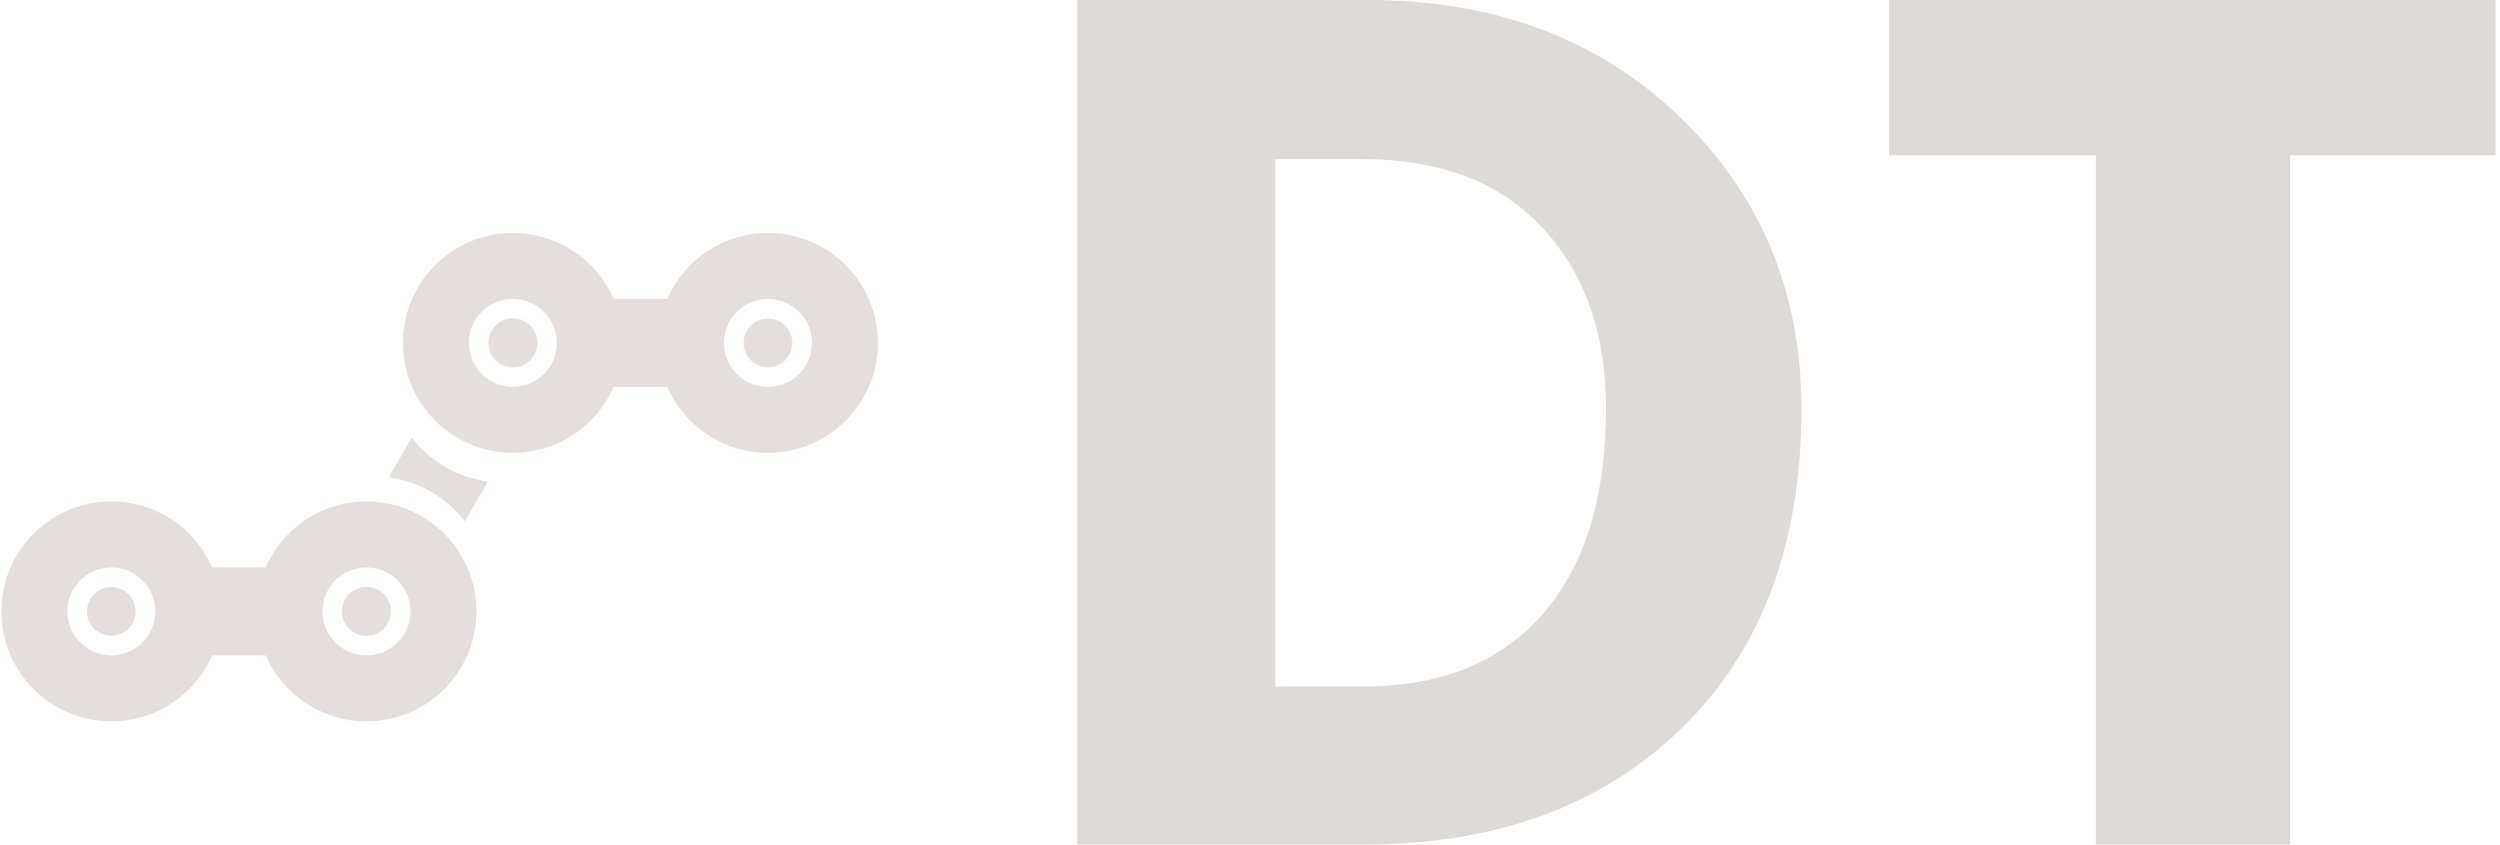 <svg xmlns="http://www.w3.org/2000/svg" version="1.1" xmlns:xlink="http://www.w3.org/1999/xlink" xmlns:svgjs="http://svgjs.dev/svgjs" width="1000" height="338" viewBox="0 0 1000 338"><g transform="matrix(1,0,0,1,-0.606,-0.109)"><svg viewBox="0 0 396 134" data-background-color="#ffffff" preserveAspectRatio="xMidYMid meet" height="338" width="1000" xmlns="http://www.w3.org/2000/svg" xmlns:xlink="http://www.w3.org/1999/xlink"><g id="tight-bounds" transform="matrix(1,0,0,1,0.24,0.043)"><svg viewBox="0 0 395.52 133.914" height="133.914" width="395.52"><g><svg viewBox="0 0 695.546 235.495" height="133.914" width="395.52"><g transform="matrix(1,0,0,1,300.026,0)"><svg viewBox="0 0 395.52 235.495" height="235.495" width="395.52"><g id="textblocktransform"><svg viewBox="0 0 395.52 235.495" height="235.495" width="395.52" id="textblock"><g><svg viewBox="0 0 395.52 235.495" height="235.495" width="395.52"><g transform="matrix(1,0,0,1,0,0)"><svg width="395.52" viewBox="3.25 -33.7 56.6 33.7" height="235.495" data-palette-color="#dddada"><path d="M14.75 0L14.75 0 3.25 0 3.25-33.7 14.85-33.7Q22.45-33.7 27.3-29.03 32.15-24.35 32.15-17.4L32.15-17.4Q32.15-9.3 27.38-4.65 22.6 0 14.75 0ZM14.6-27.35L14.6-27.35 11.15-27.35 11.15-6.3 14.65-6.3Q19.3-6.3 21.83-9.2 24.35-12.1 24.35-17.4L24.35-17.4Q24.35-21.9 21.8-24.63 19.25-27.35 14.6-27.35ZM59.85-33.7L59.85-27.5 51.65-27.5 51.65 0 43.9 0 43.9-27.5 35.65-27.5 35.65-33.7 59.85-33.7Z" opacity="1" transform="matrix(1,0,0,1,0,0)" fill="#dddada" class="wordmark-text-0" data-fill-palette-color="primary" id="text-0"></path></svg></g></svg></g></svg></g></svg></g><g transform="matrix(1,0,0,1,0,34.33)"><svg viewBox="0 0 244.431 166.835" height="166.835" width="244.431"><g><svg version="1.1" xmlns:rdf="http://www.w3.org/1999/02/22-rdf-syntax-ns#" xmlns:cc="http://creativecommons.org/ns#" xmlns:sodipodi="http://sodipodi.sourceforge.net/DTD/sodipodi-0.dtd" xmlns:dc="http://purl.org/dc/elements/1.1/" xmlns:inkscape="http://www.inkscape.org/namespaces/inkscape" xmlns:svg="http://www.w3.org/2000/svg" xmlns="http://www.w3.org/2000/svg" xmlns:xlink="http://www.w3.org/1999/xlink" x="0" y="0" viewBox="0 9.606 100 68.254" enable-background="new 0 22.139 100 55.721" xml:space="preserve" width="244.431" height="166.835" class="icon-icon-0" data-fill-palette-color="accent" id="icon-0"><path d="M41.645 52.773c-5.144 0-9.557 3.094-11.493 7.524h-6.116c-1.936-4.431-6.349-7.524-11.493-7.524C5.615 52.773 0 58.391 0 65.317 0 72.246 5.616 77.86 12.543 77.86c5.144 0 9.557-3.097 11.493-7.527h6.116c1.936 4.431 6.349 7.527 11.493 7.527 6.928 0 12.548-5.614 12.548-12.543C54.192 58.391 48.573 52.773 41.645 52.773zM12.543 70.333c-2.771 0-5.021-2.244-5.02-5.016 0-2.771 2.249-5.02 5.02-5.02 2.771 0 5.016 2.249 5.016 5.02C17.559 68.089 15.315 70.333 12.543 70.333zM41.645 70.333c-2.771 0-5.015-2.245-5.015-5.016h0c0-2.771 2.245-5.021 5.016-5.021 2.771 0 5.02 2.249 5.02 5.021C46.665 68.088 44.416 70.333 41.645 70.333z" fill="#e4dede" data-fill-palette-color="accent"></path><path d="M12.543 62.537c-1.534 0-2.775 1.246-2.775 2.78 0 0.049-0.002 0.096 0 0.144 0.075 1.468 1.29 2.633 2.776 2.633 1.535 0 2.777-1.242 2.777-2.776S14.078 62.537 12.543 62.537z" fill="#e4dede" data-fill-palette-color="accent"></path><circle cx="41.645" cy="65.315" r="2.8" fill="#e4dede" data-fill-palette-color="accent"></circle><path d="M44.194 50.021c1.658 0.222 3.302 0.765 4.84 1.653 1.54 0.889 2.827 2.045 3.848 3.371l0.873-1.514 0.875-1.515 0.874-1.514c-1.659-0.221-3.304-0.758-4.844-1.646-1.538-0.888-2.831-2.04-3.852-3.365l-0.874 1.514-0.866 1.5L44.194 50.021 44.194 50.021z" fill="#e4dede" data-fill-palette-color="accent"></path><path d="M87.457 22.139c-5.145 0-9.559 3.098-11.493 7.528h-6.116c-1.935-4.43-6.349-7.528-11.492-7.528-6.929 0-12.548 5.615-12.548 12.543s5.619 12.544 12.548 12.544c5.144 0 9.558-3.094 11.492-7.523h6.116c1.935 4.43 6.349 7.523 11.493 7.523 6.927 0 12.543-5.616 12.543-12.544C100 27.754 94.386 22.139 87.457 22.139zM58.355 39.703c-2.771 0-5.021-2.25-5.021-5.021 0-2.771 2.249-5.015 5.021-5.015s5.016 2.245 5.017 5.015C63.371 37.454 61.127 39.703 58.355 39.703zM87.457 39.703c-2.771 0-5.017-2.25-5.017-5.021 0-2.771 2.245-5.015 5.017-5.015s5.021 2.244 5.02 5.015h0.001C92.478 37.453 90.229 39.703 87.457 39.703z" fill="#e4dede" data-fill-palette-color="accent"></path><path d="M87.457 31.906c-1.534 0-2.775 1.242-2.775 2.776-0.001 1.535 1.241 2.781 2.775 2.781 1.533 0 2.775-1.246 2.775-2.781 0-0.047 0.002-0.095 0-0.143C90.158 33.072 88.943 31.906 87.457 31.906z" fill="#e4dede" data-fill-palette-color="accent"></path><circle cx="58.355" cy="34.685" r="2.8" fill="#e4dede" data-fill-palette-color="accent"></circle></svg></g></svg></g></svg></g><defs></defs></svg><rect width="395.52" height="133.914" fill="none" stroke="none" visibility="hidden"></rect></g></svg></g></svg>